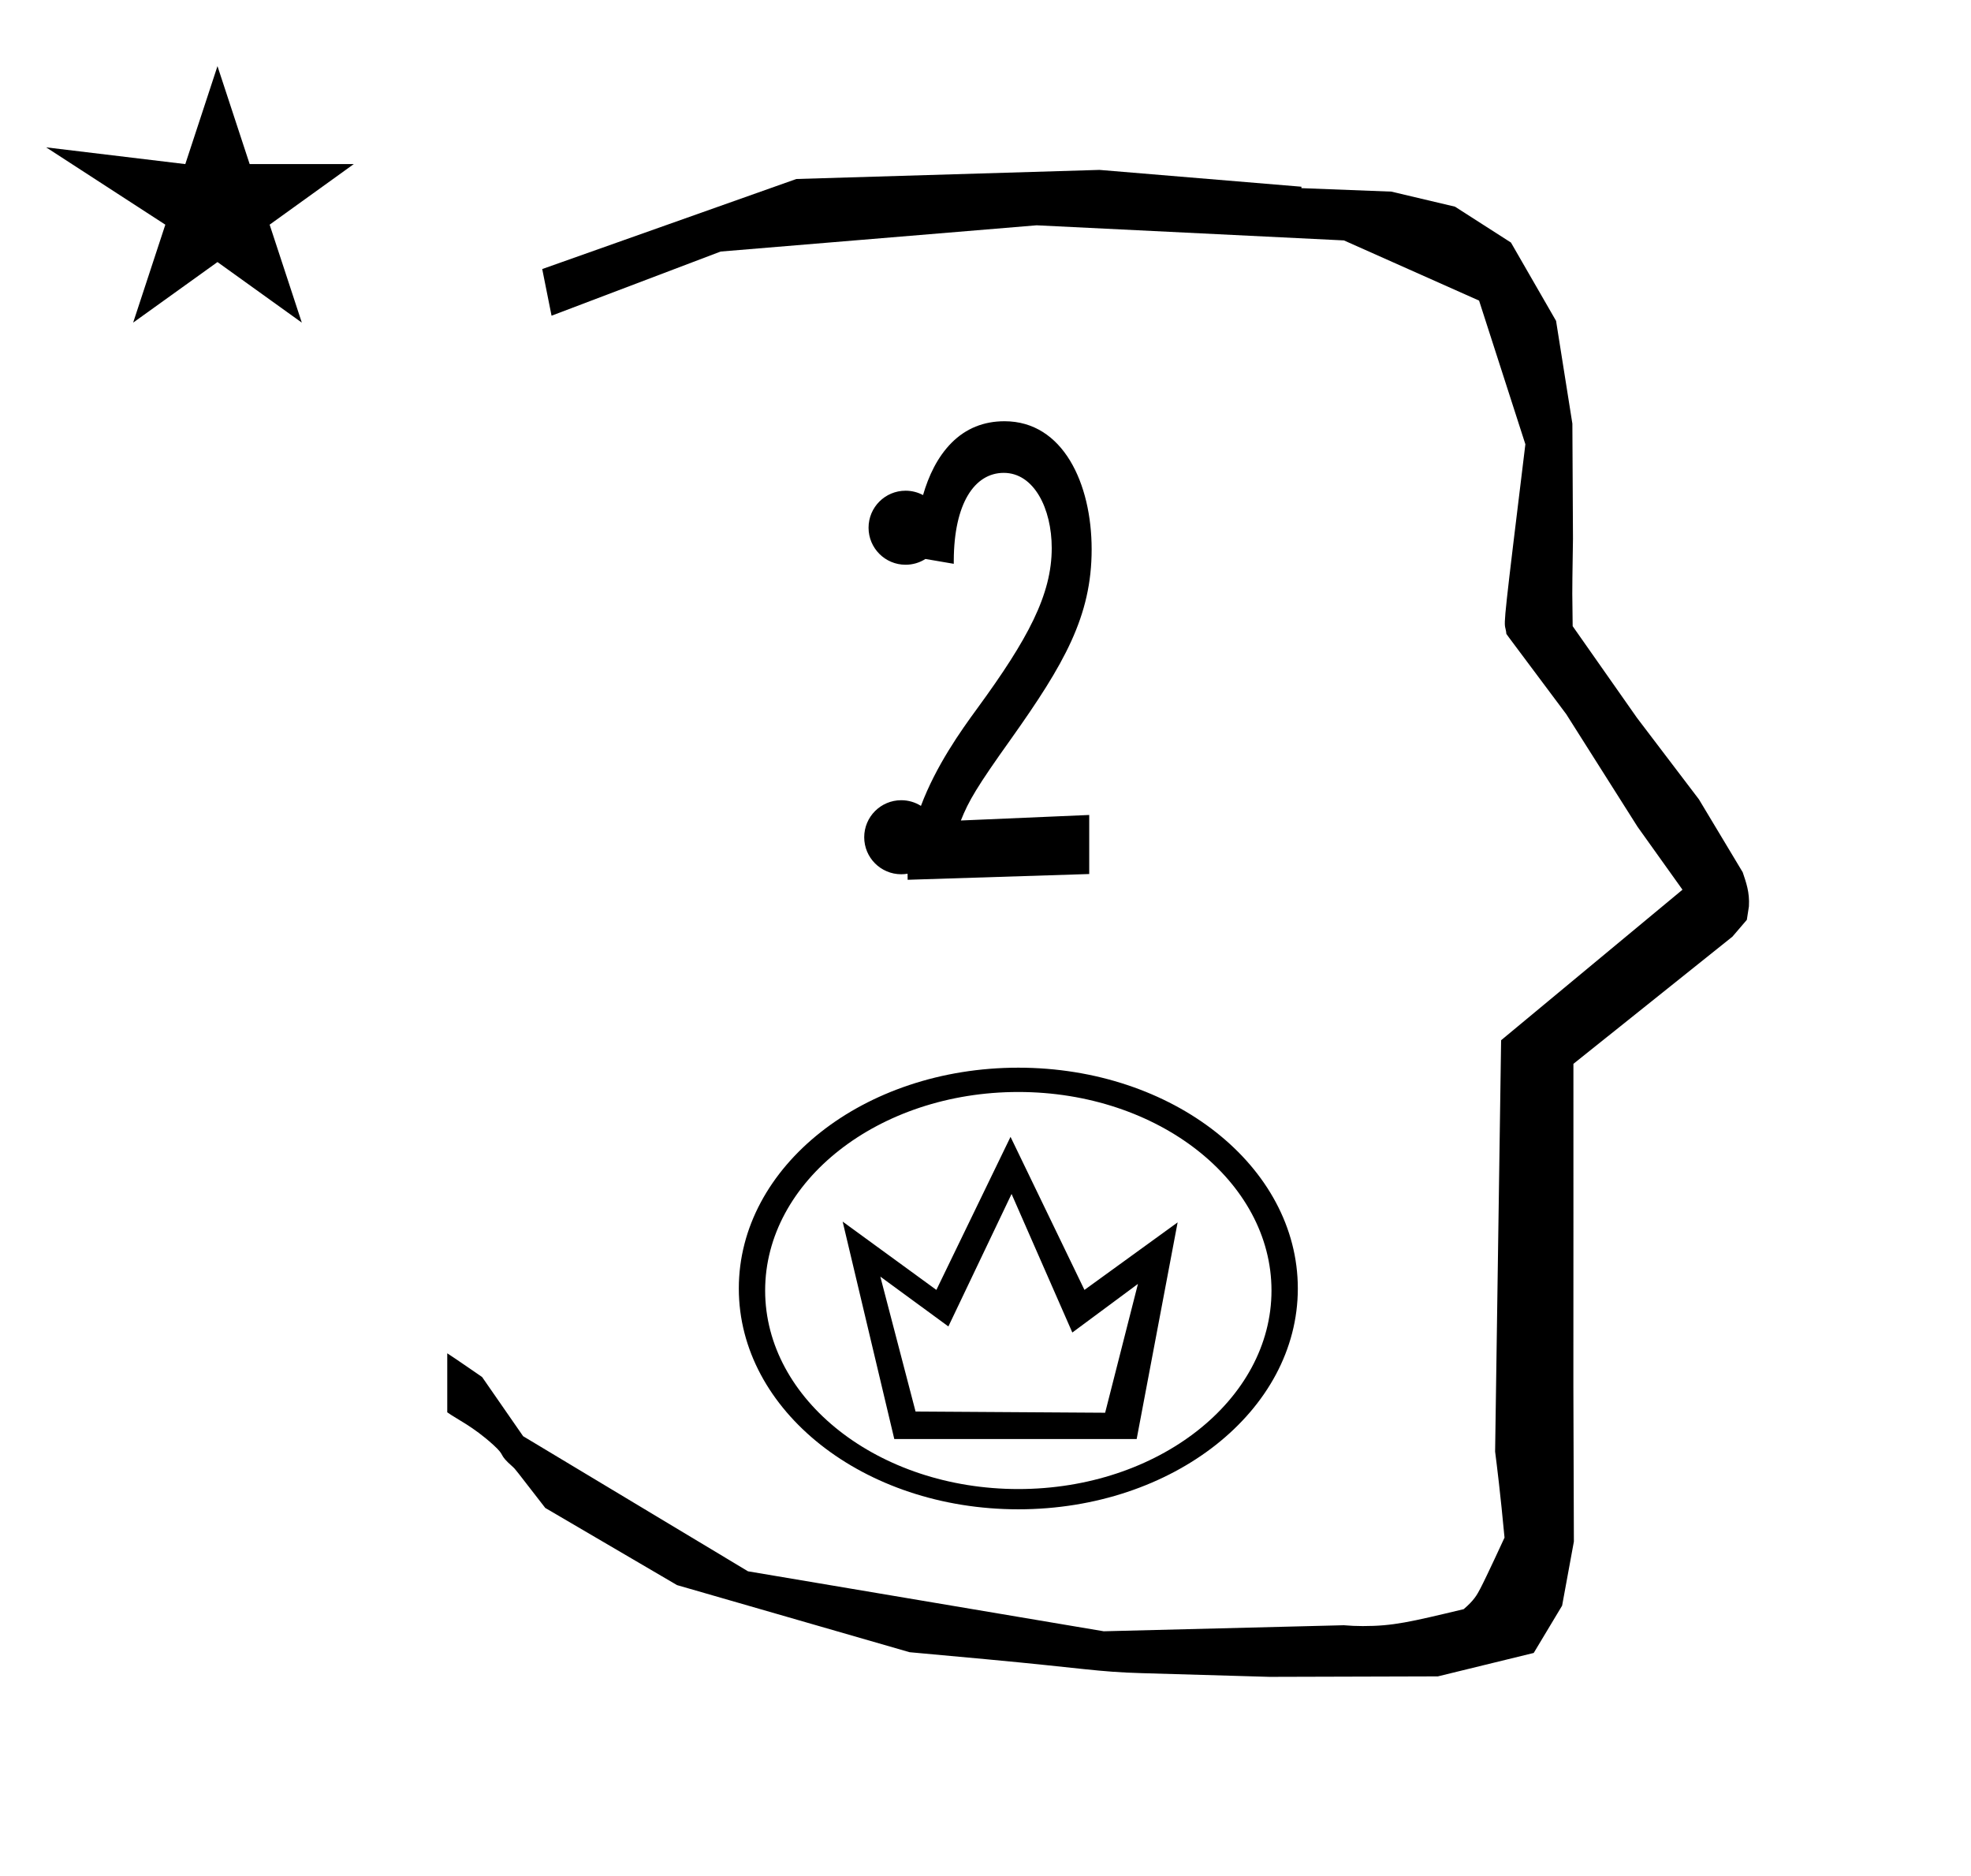 <?xml version="1.0" standalone="no"?>
<!DOCTYPE svg PUBLIC "-//W3C//DTD SVG 1.1//EN" "http://www.w3.org/Graphics/SVG/1.1/DTD/svg11.dtd" >
<svg xmlns="http://www.w3.org/2000/svg" xmlns:xlink="http://www.w3.org/1999/xlink" version="1.1" viewBox="-10 0 1051 1000">
  <g transform="matrix(1 0 0 -1 0 800)">
   <path fill="currentColor"
d="M828.399 483.872c0 9.499 0.36 25.483 0.36 28.905l-0.319 61.375l-8.695 54.78l-24.058 41.76l-29.835 19.125l-33.941 8.025l-47.95 1.851v0.765l-107.704 8.961l-161.614 -4.844l-135.511 -48.012l4.974 -24.871
l90.151 34.204l168.519 13.991l163.859 -8.058l72.058 -32.085l24.685 -76.583c-11.297 -92.723 -11.539 -94.709 -10.623 -98.197c0.273 -1.037 0.408 -1.988 0.495 -2.922c0.488 -0.642 1.134 -1.585 1.486 -2.056
l30.446 -40.733l38.043 -60.068l23.93 -33.502l-96.711 -80.25l-3.2 -219.288c0.963 -7.562 2.785 -22.011 5.018 -45.877c-0.129 -0.27 -9.651 -20.968 -12.835 -27.02c-1.806 -3.433 -3.364 -6.395 -8.945 -11.126
c-28.726 -6.872 -37.675 -9.013 -53.794 -9.013c-3.384 0 -6.778 0.143 -10.174 0.446l-127.95 -3.22l-189.706 31.974l-119.91 72.026l-21.873 31.545c-0.186 0.126 -14.954 10.348 -18.583 12.652v-31.463
c5.417 -3.871 13.507 -7.363 24.44 -17.25c7.326 -6.626 2.096 -4.456 10.624 -11.926c1.03 -0.902 1.03 -0.902 17.201 -21.806l70.264 -41.139l123.979 -35.769l40.835 -3.746
c52.826 -4.908 59.067 -6.732 83.047 -7.427l68.08 -1.973l89.761 0.254l51.107 12.491l15.138 25.207l6.277 34.16l-0.269 82.949l0.029 84.228l-0.006 87.519l84.784 67.802l7.686 8.967l1.115 7.195
c0.449 7.613 -1.525 12.802 -3.312 18.178l-23.33 38.844l-33.024 43.448l-34.318 48.902c-0.203 16.13 -0.203 16.13 -0.203 17.695zM14.622 721.44l74.188 -8.92l17.161 52.226l17.16 -52.226h55.516l-44.867 -32.296
l17.161 -52.225l-44.97 32.296l-44.971 -32.296l17.161 52.225zM525.634 575.429c31.273 0 46.466 -33.277 46.466 -68.27c0 -35.768 -14.709 -61.228 -42.845 -100.899c-18.381 -25.739 -22.821 -33.394 -26.887 -43.681l68.44 2.944v-31.48
l-96.82 -3.073c-0.041 2.226 -0.045 2.43 -0.045 3.236c-1.1 -0.189 -2.229 -0.289 -3.383 -0.289c-10.9 0 -19.736 8.836 -19.736 19.736c0 10.901 8.836 19.737 19.736 19.737
c3.862 0 7.466 -1.109 10.509 -3.027c8.053 21.402 21.189 39.886 30.044 51.971c27.029 36.972 39.704 60.625 39.704 85.481c0 21.028 -9.442 40.09 -25.576 40.09c-15.594 0 -26.527 -16.324 -26.658 -46.654l-0.008 -1.83
l-15.1 2.586c-3.062 -1.953 -6.699 -3.085 -10.601 -3.085c-10.9 0 -19.735 8.836 -19.735 19.736c0 10.9 8.836 19.736 19.735 19.736c3.37 0 6.543 -0.845 9.318 -2.333c2.923 10.109 7.624 20.285 15.289 27.95
c7.595 7.595 17.052 11.418 28.151 11.418zM596.108 32.824h-129.241l-27.539 115.92l49.98 -36.42l39.54 81.6l39.421 -81.6l49.68 36zM478.208 47.488l101.089 -0.647l17.495 68.688l-34.992 -25.92l-32.399 73.872l-33.696 -70.633
l-36.288 26.568zM398 112c0 -58.32 60.48 -105.84 135 -105.84s135 47.52 135 105.84c0 58.319 -60.48 105.841 -135 105.841s-135 -47.522 -135 -105.841zM383.96 113.08c0 65.16 66.601 117.72 149.04 117.72s149.04 -52.56 149.04 -117.72
s-66.601 -117.72 -149.04 -117.72s-149.04 52.56 -149.04 117.72z" />
  </g>

</svg>

